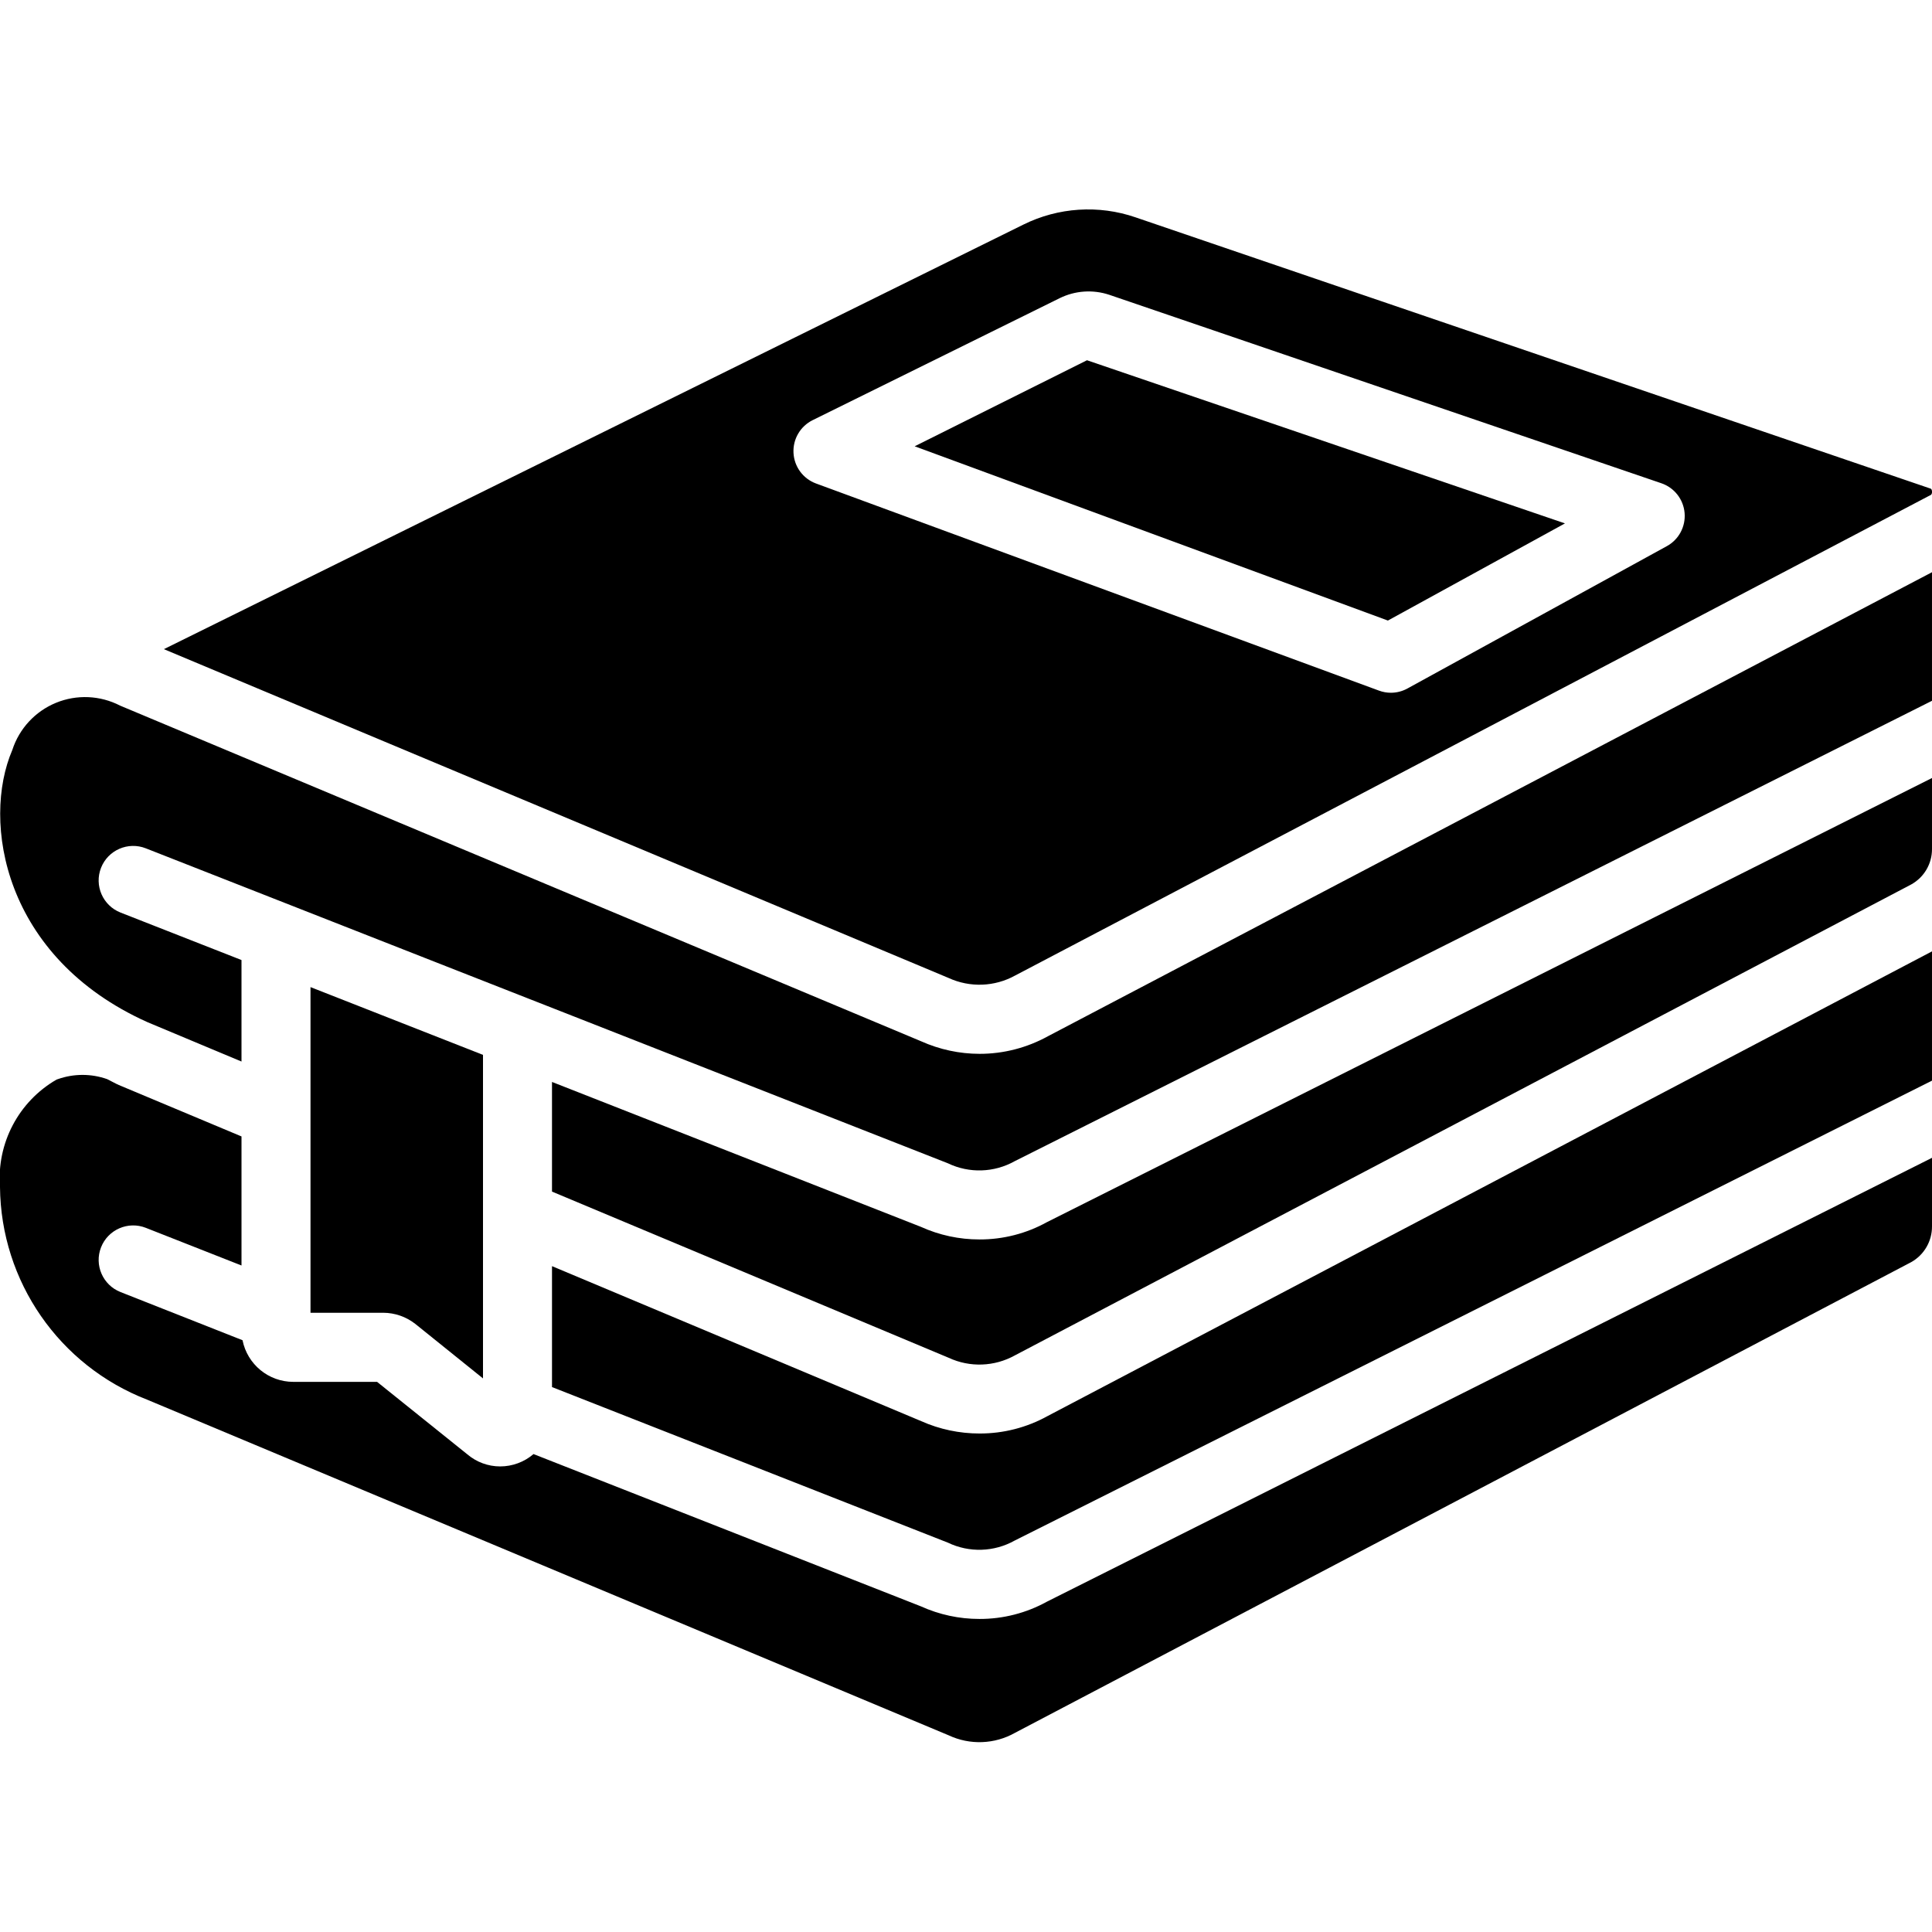 <svg height="512" viewBox="0 0 56 45" width="512" xmlns="http://www.w3.org/2000/svg"><g id="Page-1" fill="none" fill-rule="evenodd"><g id="013---Book-Stack" fill="rgb(0,0,0)" fill-rule="nonzero" transform="translate(-1)"><path id="Shape" d="m30.428 22.774 26.541-13.93s.037-.021.031-.1-.041-.082-.058-.087l-23.027-7.857c-1.07-.368-2.243-.291-3.256.212l-24.909 12.304 22.743 9.53c.62.285 1.338.259 1.935-.072zm-6.428-15.147c-.021-.399.198-.772.556-.949l7.157-3.534c.447-.221.963-.257 1.437-.1l16.007 5.464c.374.128.638.465.672.86.034.394-.167.772-.514.962l-7.519 4.126c-.147.081-.312.124-.48.124-.118-0-.235-.021-.346-.062l-16.321-6.005c-.374-.139-.629-.488-.649-.886z"/><path id="Shape" d="m46.361 9.671-13.854-4.729-4.995 2.494 13.717 5.051z"/><path id="Shape" d="m29.391 41.426c-.586.001-1.166-.124-1.7-.366l-11.227-4.413c-.269.231-.612.358-.967.358-.349-0-.686-.125-.952-.351l-2.615-2.1h-2.43c-.715-.001-1.33-.506-1.47-1.207l-3.536-1.396c-.514-.202-.767-.783-.565-1.297s.783-.767 1.297-.565l2.774 1.092v-3.741l-3.526-1.478-.014-.009h-.009c-.12-.054-.229-.117-.345-.174-.462-.163-.966-.163-1.428 0l-.04.014c-1.1.636-1.737 1.847-1.638 3.114.025 2.734 1.715 5.176 4.265 6.163l23.235 9.73c.614.287 1.328.26 1.918-.072l25.982-13.646c.372-.21.602-.605.6-1.033v-1.989l-25.652 12.864c-.599.331-1.273.504-1.957.502z"/><path id="Shape" d="m29.391 30.426c-.586.001-1.166-.124-1.7-.366l-10.691-4.199v3.178l11.5 4.818c.613.284 1.325.258 1.916-.07l25.984-13.652c.372-.207.602-.6.6-1.025l0-2.059-25.651 12.872c-.599.332-1.273.505-1.958.503z"/><path id="Shape" d="m13.036 32.873 1.964 1.581v-9.378l-5-1.964v3.639 5.8h2.11c.336.002.662.115.926.322z"/><path id="Shape" d="m29.393 36.051c-.582 0-1.158-.121-1.69-.358l-10.703-4.493v3.505l11.476 4.51c.617.296 1.34.273 1.937-.062l26.587-13.33v-3.747l-25.635 13.469c-.603.334-1.282.508-1.972.506z"/><path id="Shape" d="m31.375 24.536c-.606.334-1.286.51-1.978.51-.586-0-1.165-.125-1.7-.365l-23.215-9.728c-.578-.299-1.259-.329-1.861-.081-.602.248-1.064.748-1.264 1.367-.891 2.072-.262 6.012 3.915 7.888l2.728 1.142v-2.942l-3.506-1.376c-.514-.202-.767-.783-.565-1.297s.783-.767 1.297-.565l11.14 4.375.039.015 12.071 4.74c.617.296 1.34.273 1.937-.062l26.587-13.344v-3.727z"/></g></g></svg>